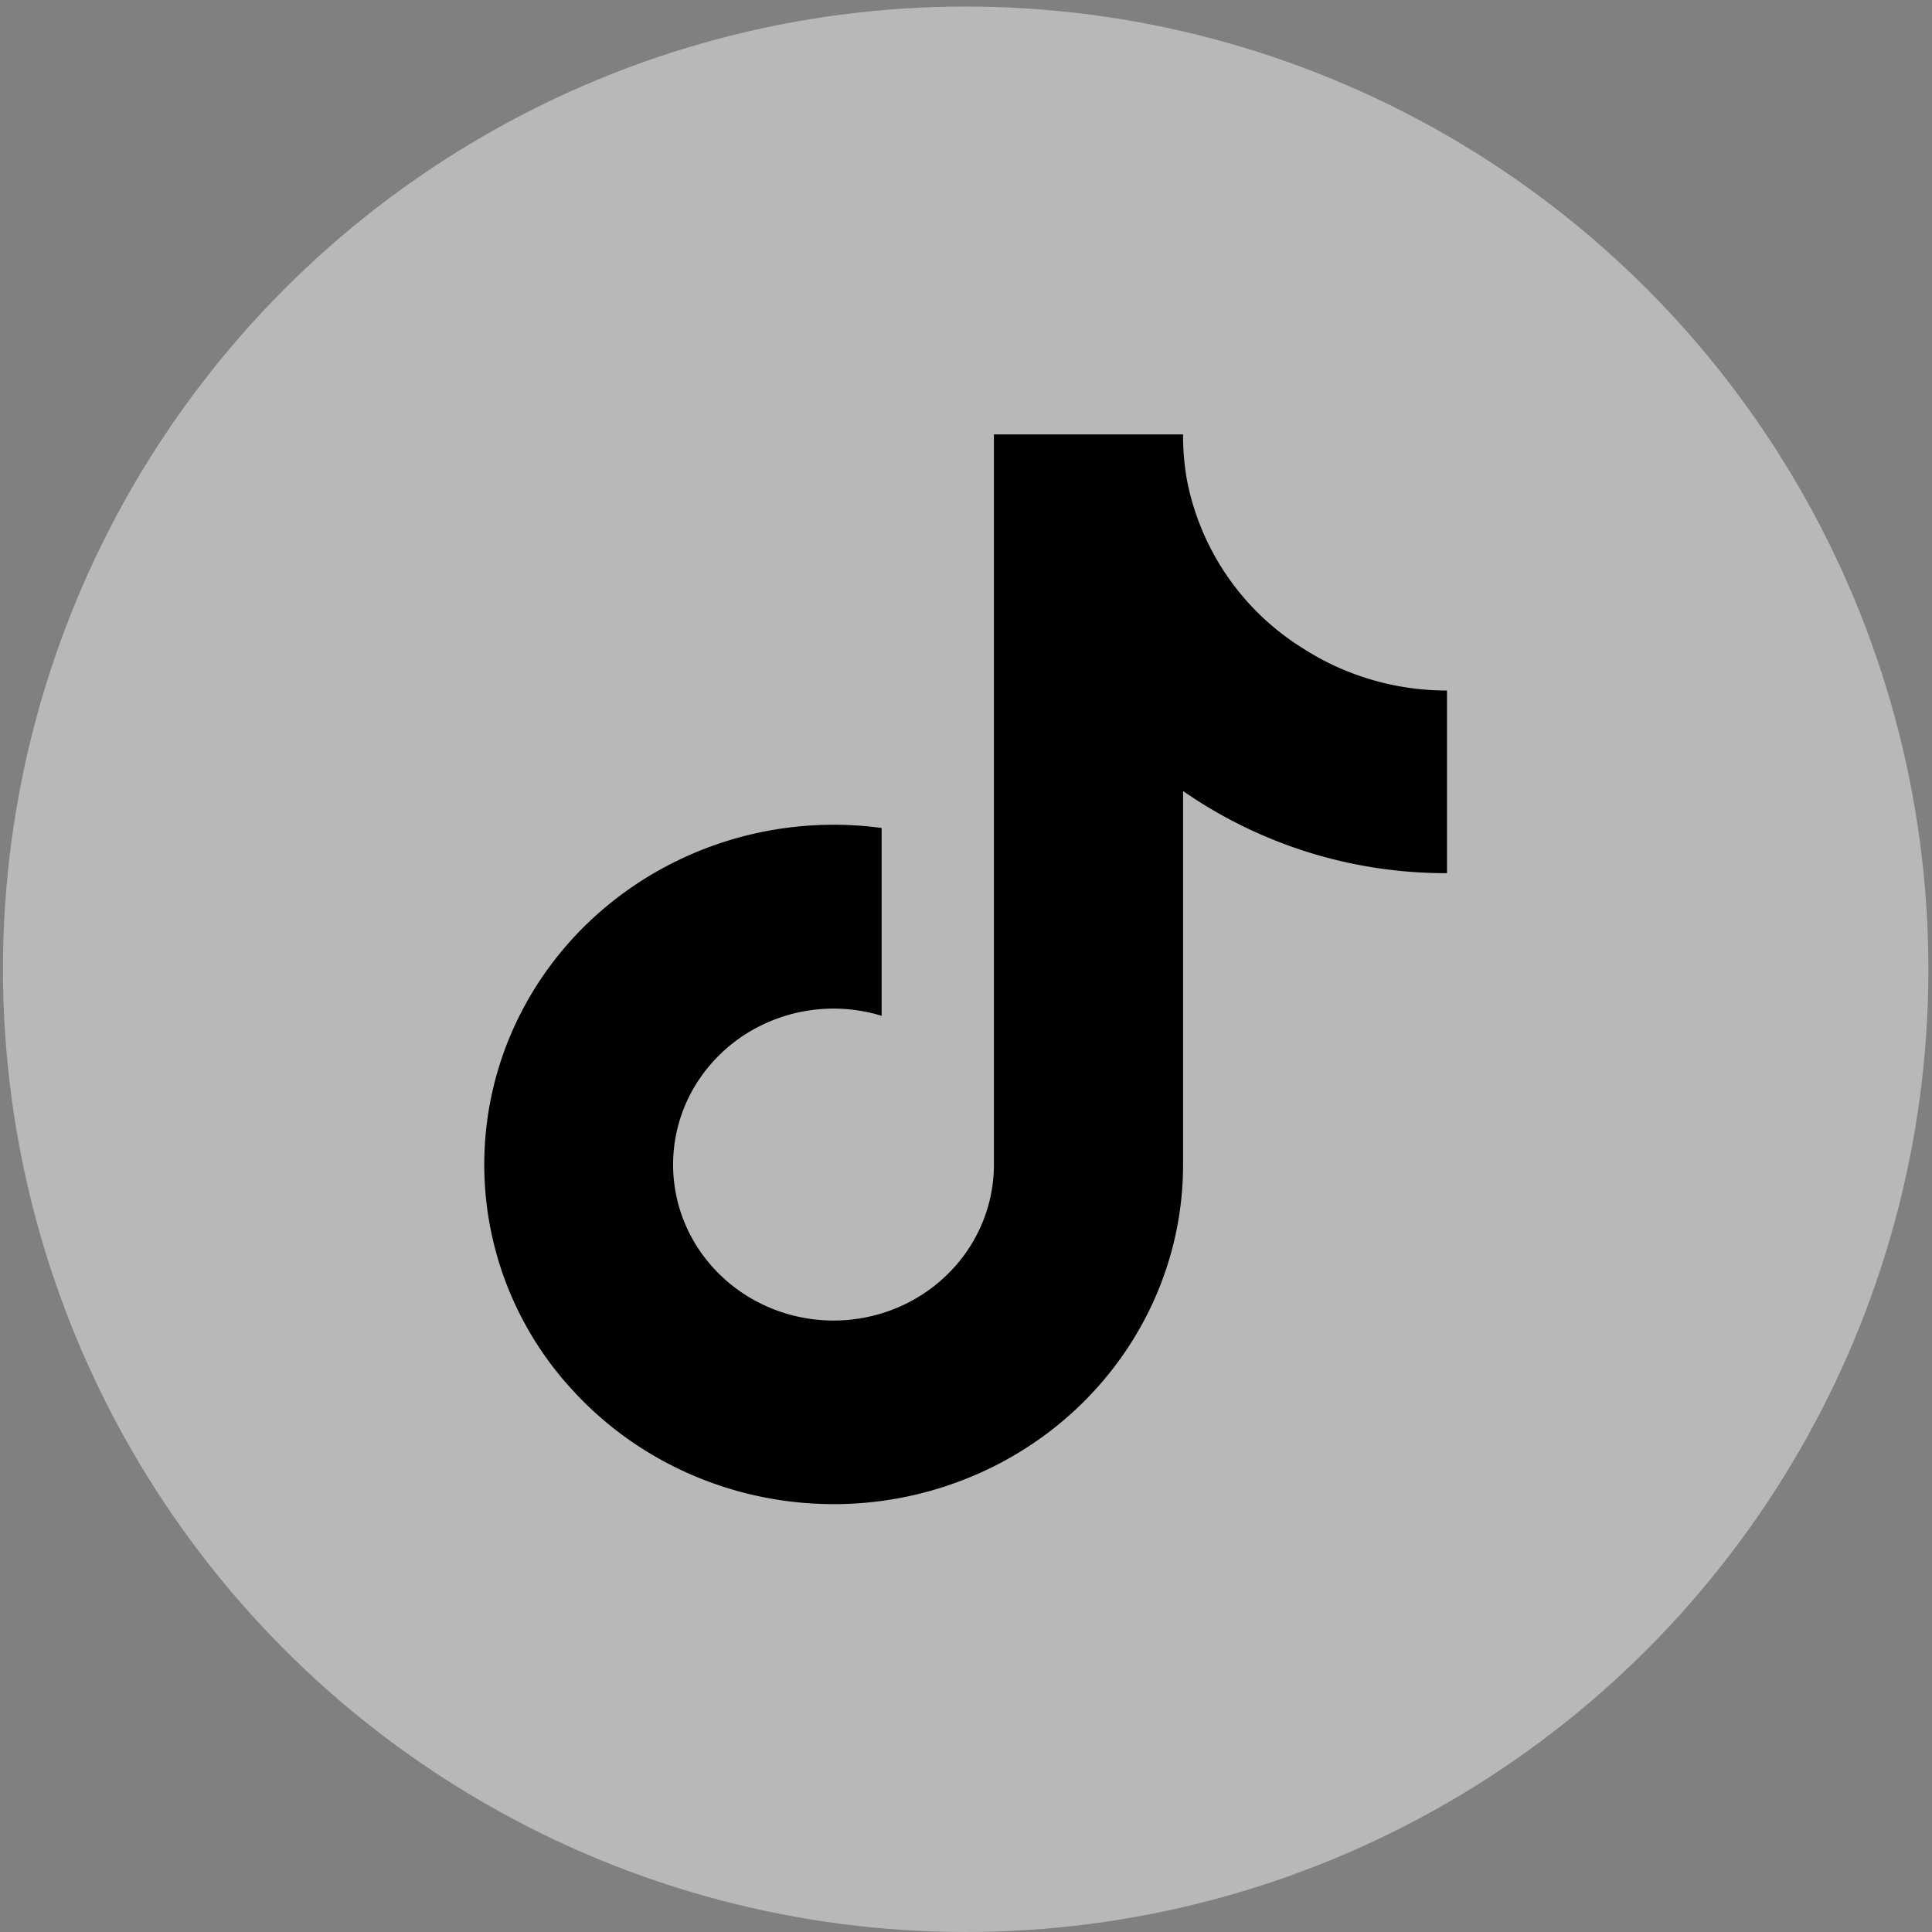 <svg width="36" height="36" fill="none" xmlns="http://www.w3.org/2000/svg"><rect width="100%" height="100%" fill="#808080" stroke="none"/><circle cx="17.994" cy="18.061" r="17.939" fill="#F0F0F0" fill-opacity="0.5"></circle><path d="M26.963 16.27a8.579 8.579 0 01-4.918-1.53v6.96c0 2.64-1.686 5.002-4.23 5.926-2.542.925-5.408.219-7.191-1.772a6.191 6.191 0 01-.816-7.17c1.293-2.32 3.931-3.618 6.62-3.256v3.5c-1.232-.377-2.575.06-3.327 1.081a2.84 2.84 0 00.02 3.41c.765 1.013 2.113 1.434 3.341 1.043 1.228-.391 2.059-1.505 2.058-2.762V8.095h3.525c-.002.29.023.579.075.864a4.755 4.755 0 002.16 3.123c.795.512 1.729.785 2.683.785v3.402z" fill="#000" fill-opacity="1"></path></svg>